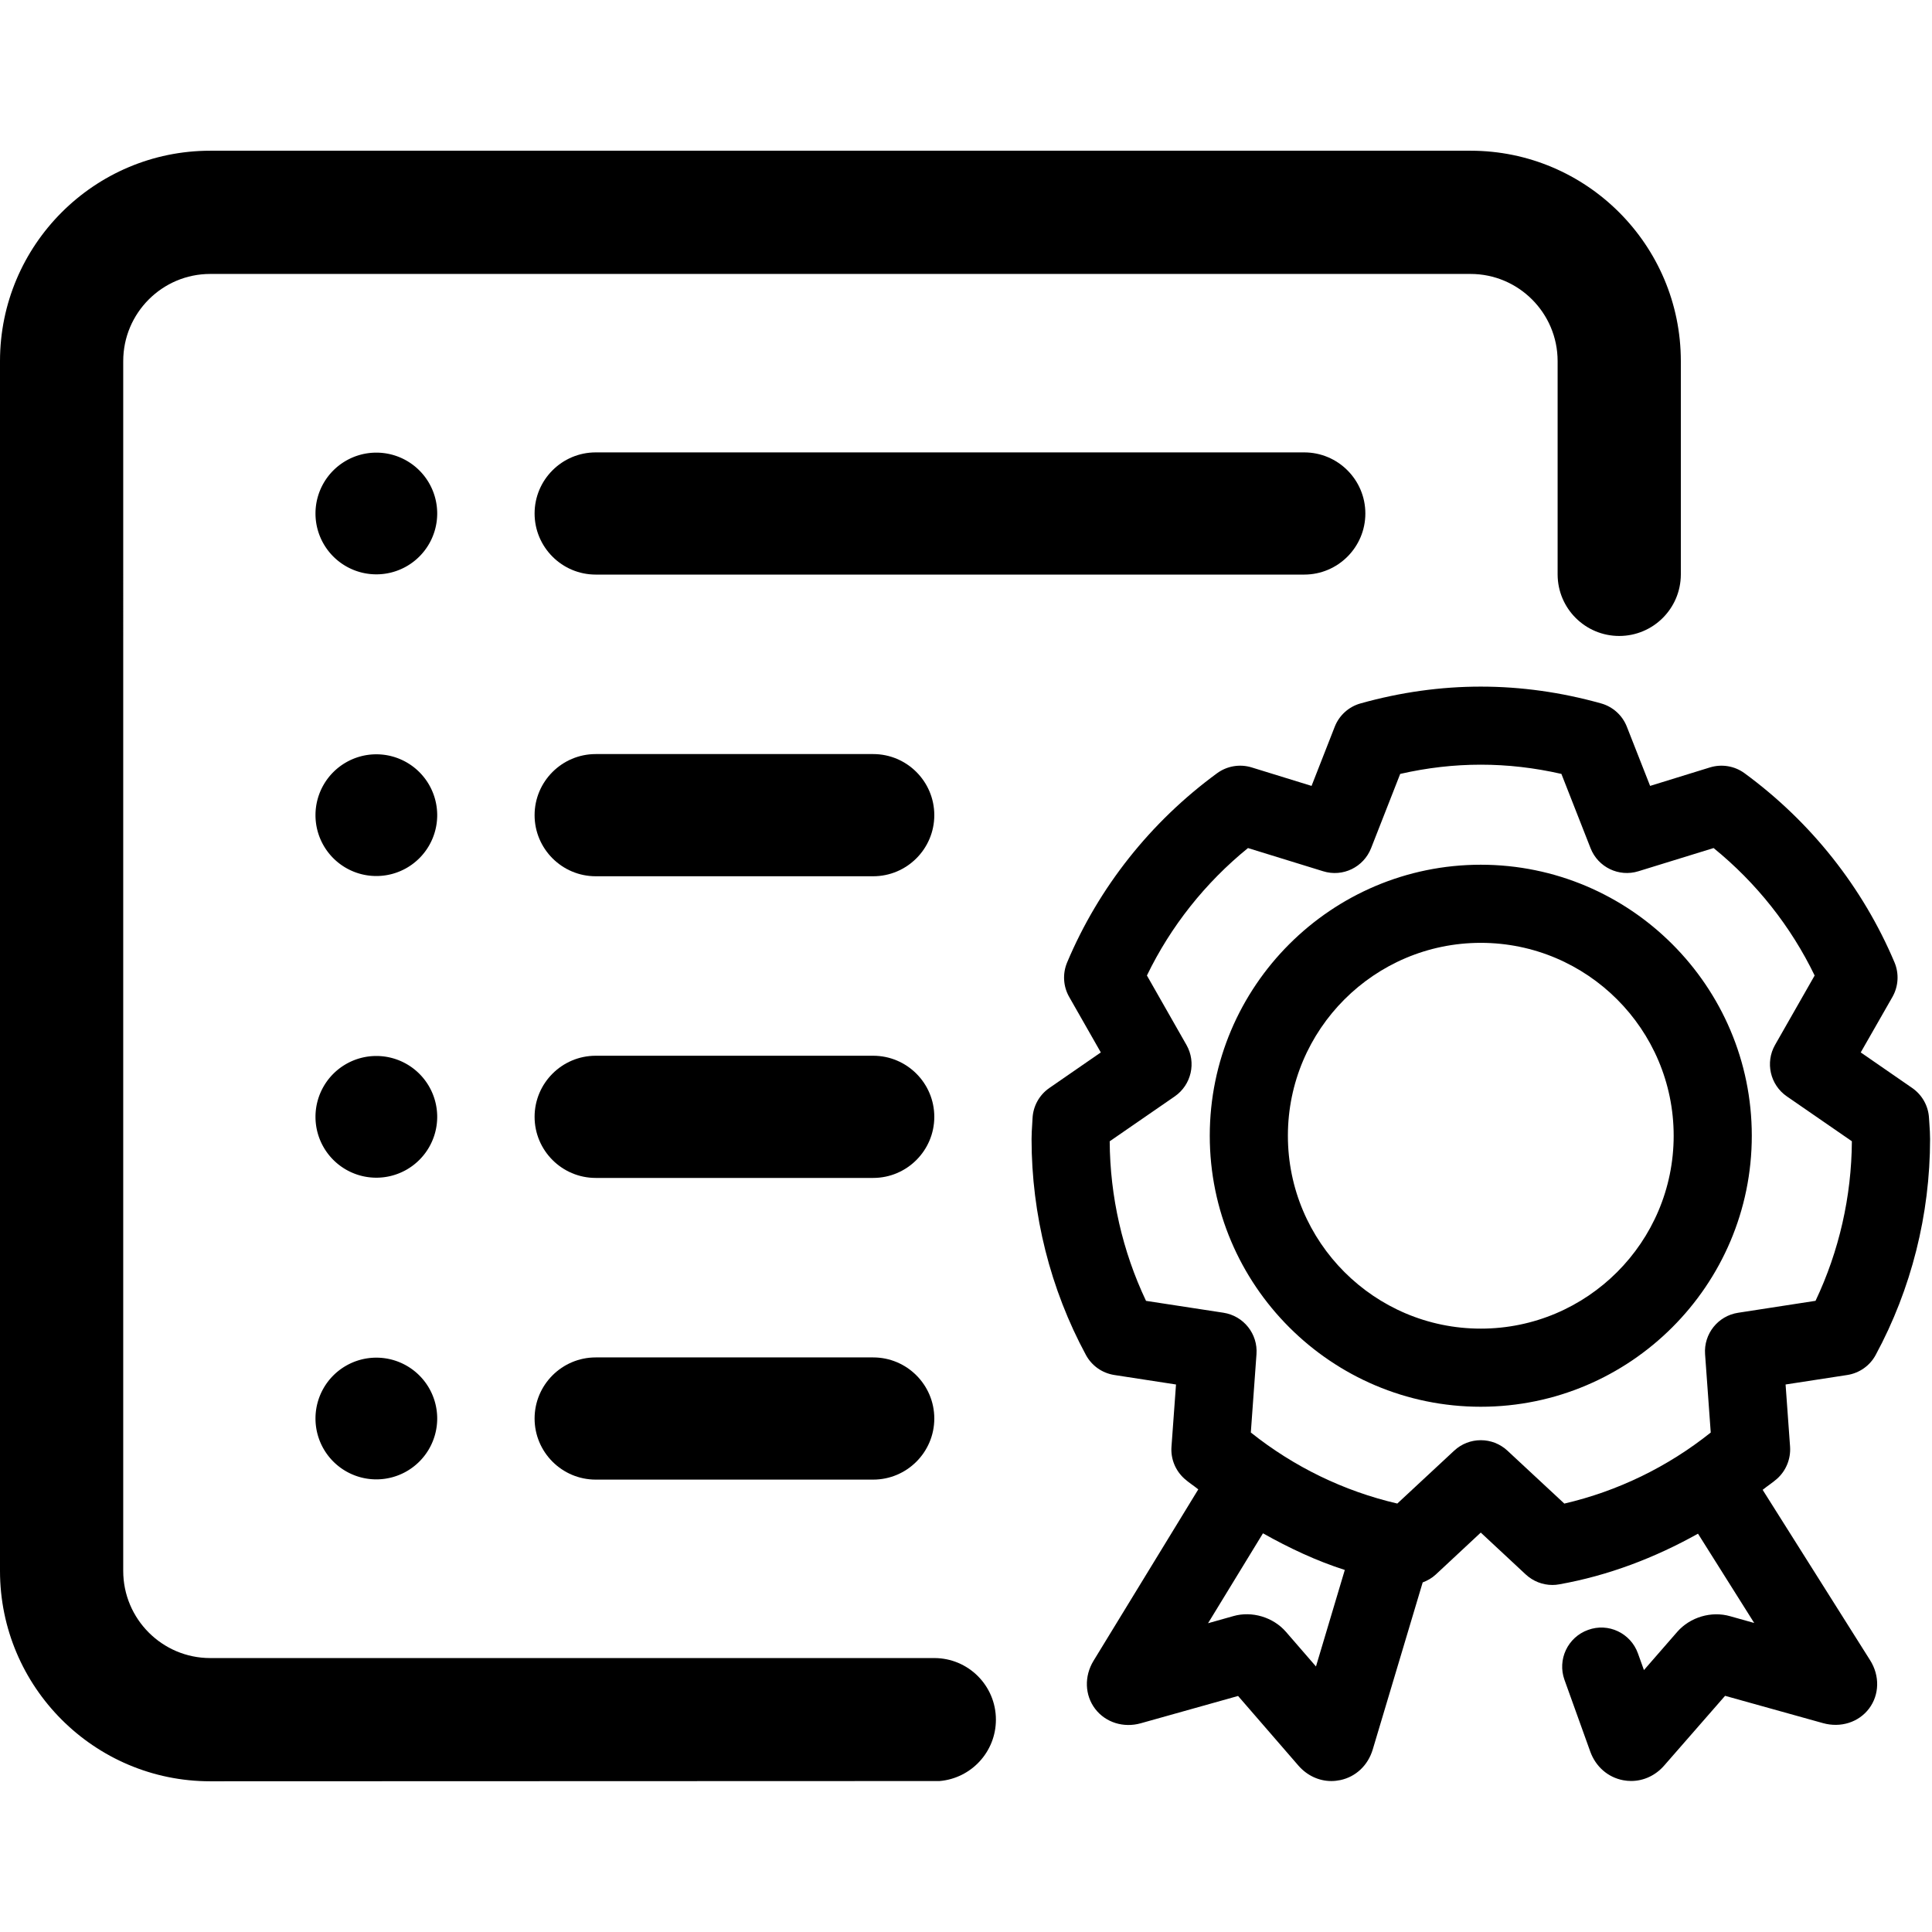 <?xml version="1.0" standalone="no"?><!DOCTYPE svg PUBLIC "-//W3C//DTD SVG 1.1//EN" "http://www.w3.org/Graphics/SVG/1.1/DTD/svg11.dtd"><svg t="1560761058737" class="icon" style="" viewBox="0 0 1024 1024" version="1.1" xmlns="http://www.w3.org/2000/svg" p-id="10793" xmlns:xlink="http://www.w3.org/1999/xlink" width="400" height="400"><defs><style type="text/css"></style></defs><path d="M315.736 304.54c-17.86 0-32.39-14.526-32.39-32.381s14.53-32.38 32.39-32.38l375.539 0c17.86 0 32.39 14.526 32.39 32.38 0 17.855-14.53 32.381-32.39 32.381L315.736 304.54z" p-id="10794"></path><path d="M315.736 464.434c-17.86 0-32.39-14.526-32.39-32.381 0-17.854 14.53-32.381 32.39-32.381l147.072 0c17.86 0 32.39 14.526 32.39 32.381 0 17.854-14.53 32.381-32.39 32.381L315.736 464.434z" p-id="10795"></path><path d="M315.736 624.328c-17.86 0-32.39-14.526-32.39-32.381 0-17.854 14.53-32.38 32.39-32.38l147.072 0c17.86 0 32.39 14.526 32.39 32.38 0 17.855-14.53 32.381-32.39 32.381L315.736 624.328z" p-id="10796"></path><path d="M315.736 784.222c-17.86 0-32.39-14.526-32.39-32.381s14.53-32.38 32.39-32.38l147.072 0c17.86 0 32.39 14.526 32.39 32.38 0 17.855-14.53 32.381-32.39 32.381L315.736 784.222z" p-id="10797"></path><path d="M199.47 272.16m-32.256 0a31.5 31.5 0 1 0 64.512 0 31.5 31.5 0 1 0-64.512 0Z" p-id="10798"></path><path d="M199.47 432.054m-32.256 0a31.5 31.5 0 1 0 64.512 0 31.5 31.5 0 1 0-64.512 0Z" p-id="10799"></path><path d="M199.47 591.948m-32.256 0a31.5 31.5 0 1 0 64.512 0 31.5 31.5 0 1 0-64.512 0Z" p-id="10800"></path><path d="M199.47 751.842m-32.256 0a31.5 31.5 0 1 0 64.512 0 31.5 31.5 0 1 0-64.512 0Z" p-id="10801"></path><path d="M934.241 789.644c2.484-2.029 5.217-3.726 7.619-5.859 4.804-4.285 7.349-10.58 6.915-16.997l-2.381-32.981 32.691-5.031c6.418-0.993 12.008-4.927 15.072-10.641 18.882-34.928 28.819-74.471 28.819-114.388 0-2.691-0.166-5.341-0.352-7.971l-0.207-3.085c-0.31-6.459-3.623-12.381-8.923-16.045l-27.267-18.841 16.811-29.42c3.167-5.59 3.582-12.339 1.098-18.281-16.811-39.793-44.264-74.45-79.482-100.268-5.28-3.872-12.07-5.01-18.344-3.085l-31.718 9.793-12.319-31.346c-2.36-6.046-7.432-10.641-13.685-12.381-42.38-11.863-85.092-11.863-127.452 0-6.273 1.739-11.346 6.335-13.706 12.381l-12.278 31.346-31.739-9.793c-6.253-1.925-13.064-0.786-18.344 3.085-35.238 25.797-62.712 60.475-79.46 100.248-2.505 5.942-2.111 12.712 1.076 18.302l16.77 29.42-27.267 18.841c-5.341 3.685-8.633 9.648-8.923 16.108l-0.186 3.209c-0.166 2.588-0.331 5.155-0.331 7.784 0 39.937 9.958 79.502 28.799 114.388 3.085 5.734 8.654 9.648 15.072 10.641l32.691 5.031-2.401 32.981c-0.476 6.439 2.091 12.712 6.915 16.997 2.298 2.05 4.907 3.665 7.288 5.61l-55.527 90.869c-4.99 8.199-4.658 18.199 0.869 25.466 5.528 7.246 15.093 10.228 24.244 7.619l51.51-14.451 31.966 36.894c4.617 5.3 10.911 8.198 17.474 8.198 1.574 0 3.167-0.186 4.804-0.517 8.198-1.76 14.596-7.805 17.122-16.19l26.48-88.57c2.526-0.952 4.927-2.298 6.956-4.202l23.83-22.215 23.809 22.174c3.892 3.623 8.944 5.59 14.14 5.59 1.242 0 2.401-0.103 3.623-0.331 25.983-4.617 50.641-14.037 73.56-26.852l29.792 47.328-12.754-3.582c-9.958-2.857-21.201 0.476-28.033 8.281l-17.655 20.267-3.167-8.799c-3.851-10.787-15.694-16.438-26.459-12.485-10.787 3.872-16.356 15.735-12.485 26.48l13.664 38.012c2.877 7.971 9.379 13.664 17.474 15.176 1.366 0.269 2.816 0.393 4.202 0.393 6.583 0 12.94-2.919 17.516-8.198l32.256-36.936 51.905 14.472c9.379 2.608 18.924-0.435 24.431-7.743 5.507-7.35 5.714-17.412 0.539-25.59L934.241 789.644zM697.495 883.266l-15.901-18.344c-6.791-7.826-18.095-11.18-27.93-8.344l-13.374 3.768 29.109-47.66c13.851 7.784 28.24 14.576 43.375 19.42L697.495 883.266zM798.964 768.879c-7.95-7.391-20.269-7.391-28.219 0l-30.145 28.033c-28.281-6.563-54.782-19.42-77.639-37.66l3.002-41.511c0.786-10.766-6.832-20.31-17.495-21.967l-41.055-6.294c-12.463-26.273-19.088-55.258-19.254-84.574l34.472-23.789c8.82-6.107 11.532-17.95 6.211-27.288l-20.952-36.79c12.588-26.025 30.87-49.109 53.56-67.556l39.854 12.298c10.414 3.25 21.428-2.153 25.403-12.236l15.425-39.357c28.592-6.522 56.832-6.522 85.444 0l15.445 39.357c3.934 10.082 14.989 15.445 25.362 12.236l39.854-12.298c22.712 18.447 40.972 41.531 53.56 67.556l-20.973 36.77c-5.321 9.337-2.608 21.201 6.232 27.288l34.472 23.789c-0.166 29.296-6.791 58.301-19.254 84.574l-41.055 6.335c-10.662 1.635-18.281 11.201-17.495 21.967l3.002 41.511c-22.836 18.239-49.358 31.097-77.598 37.66L798.964 768.879zM784.844 745.607c-79.191 0-143.642-64.41-143.642-143.642s64.451-143.642 143.642-143.642 143.642 64.43 143.642 143.642S864.035 745.607 784.844 745.607zM784.844 499.73c-56.376 0-102.235 45.859-102.235 102.235s45.859 102.235 102.235 102.235 102.235-45.838 102.235-102.235S841.219 499.73 784.844 499.73z" p-id="10802"></path><path d="M497.977 943.99c16.733-1.411 29.876-15.431 29.876-32.529 0-18.035-14.62-32.654-32.655-32.654L111.415 878.806c-25.422 0-46.104-20.718-46.104-46.184L65.312 191.382c0-25.468 20.682-46.186 46.104-46.186l668.005 0c25.446 0 46.149 20.72 46.15 46.188l0 113.157 0.003 0c0.068 17.977 14.659 32.531 32.651 32.531s32.585-14.553 32.651-32.531l0.003 0L890.879 191.38c-0.001-61.493-49.981-111.496-111.459-111.496L111.414 79.884C49.98 79.884 0 129.888 0 191.382l0 641.24c0 61.49 49.979 111.494 111.414 111.494" p-id="10803"></path></svg>